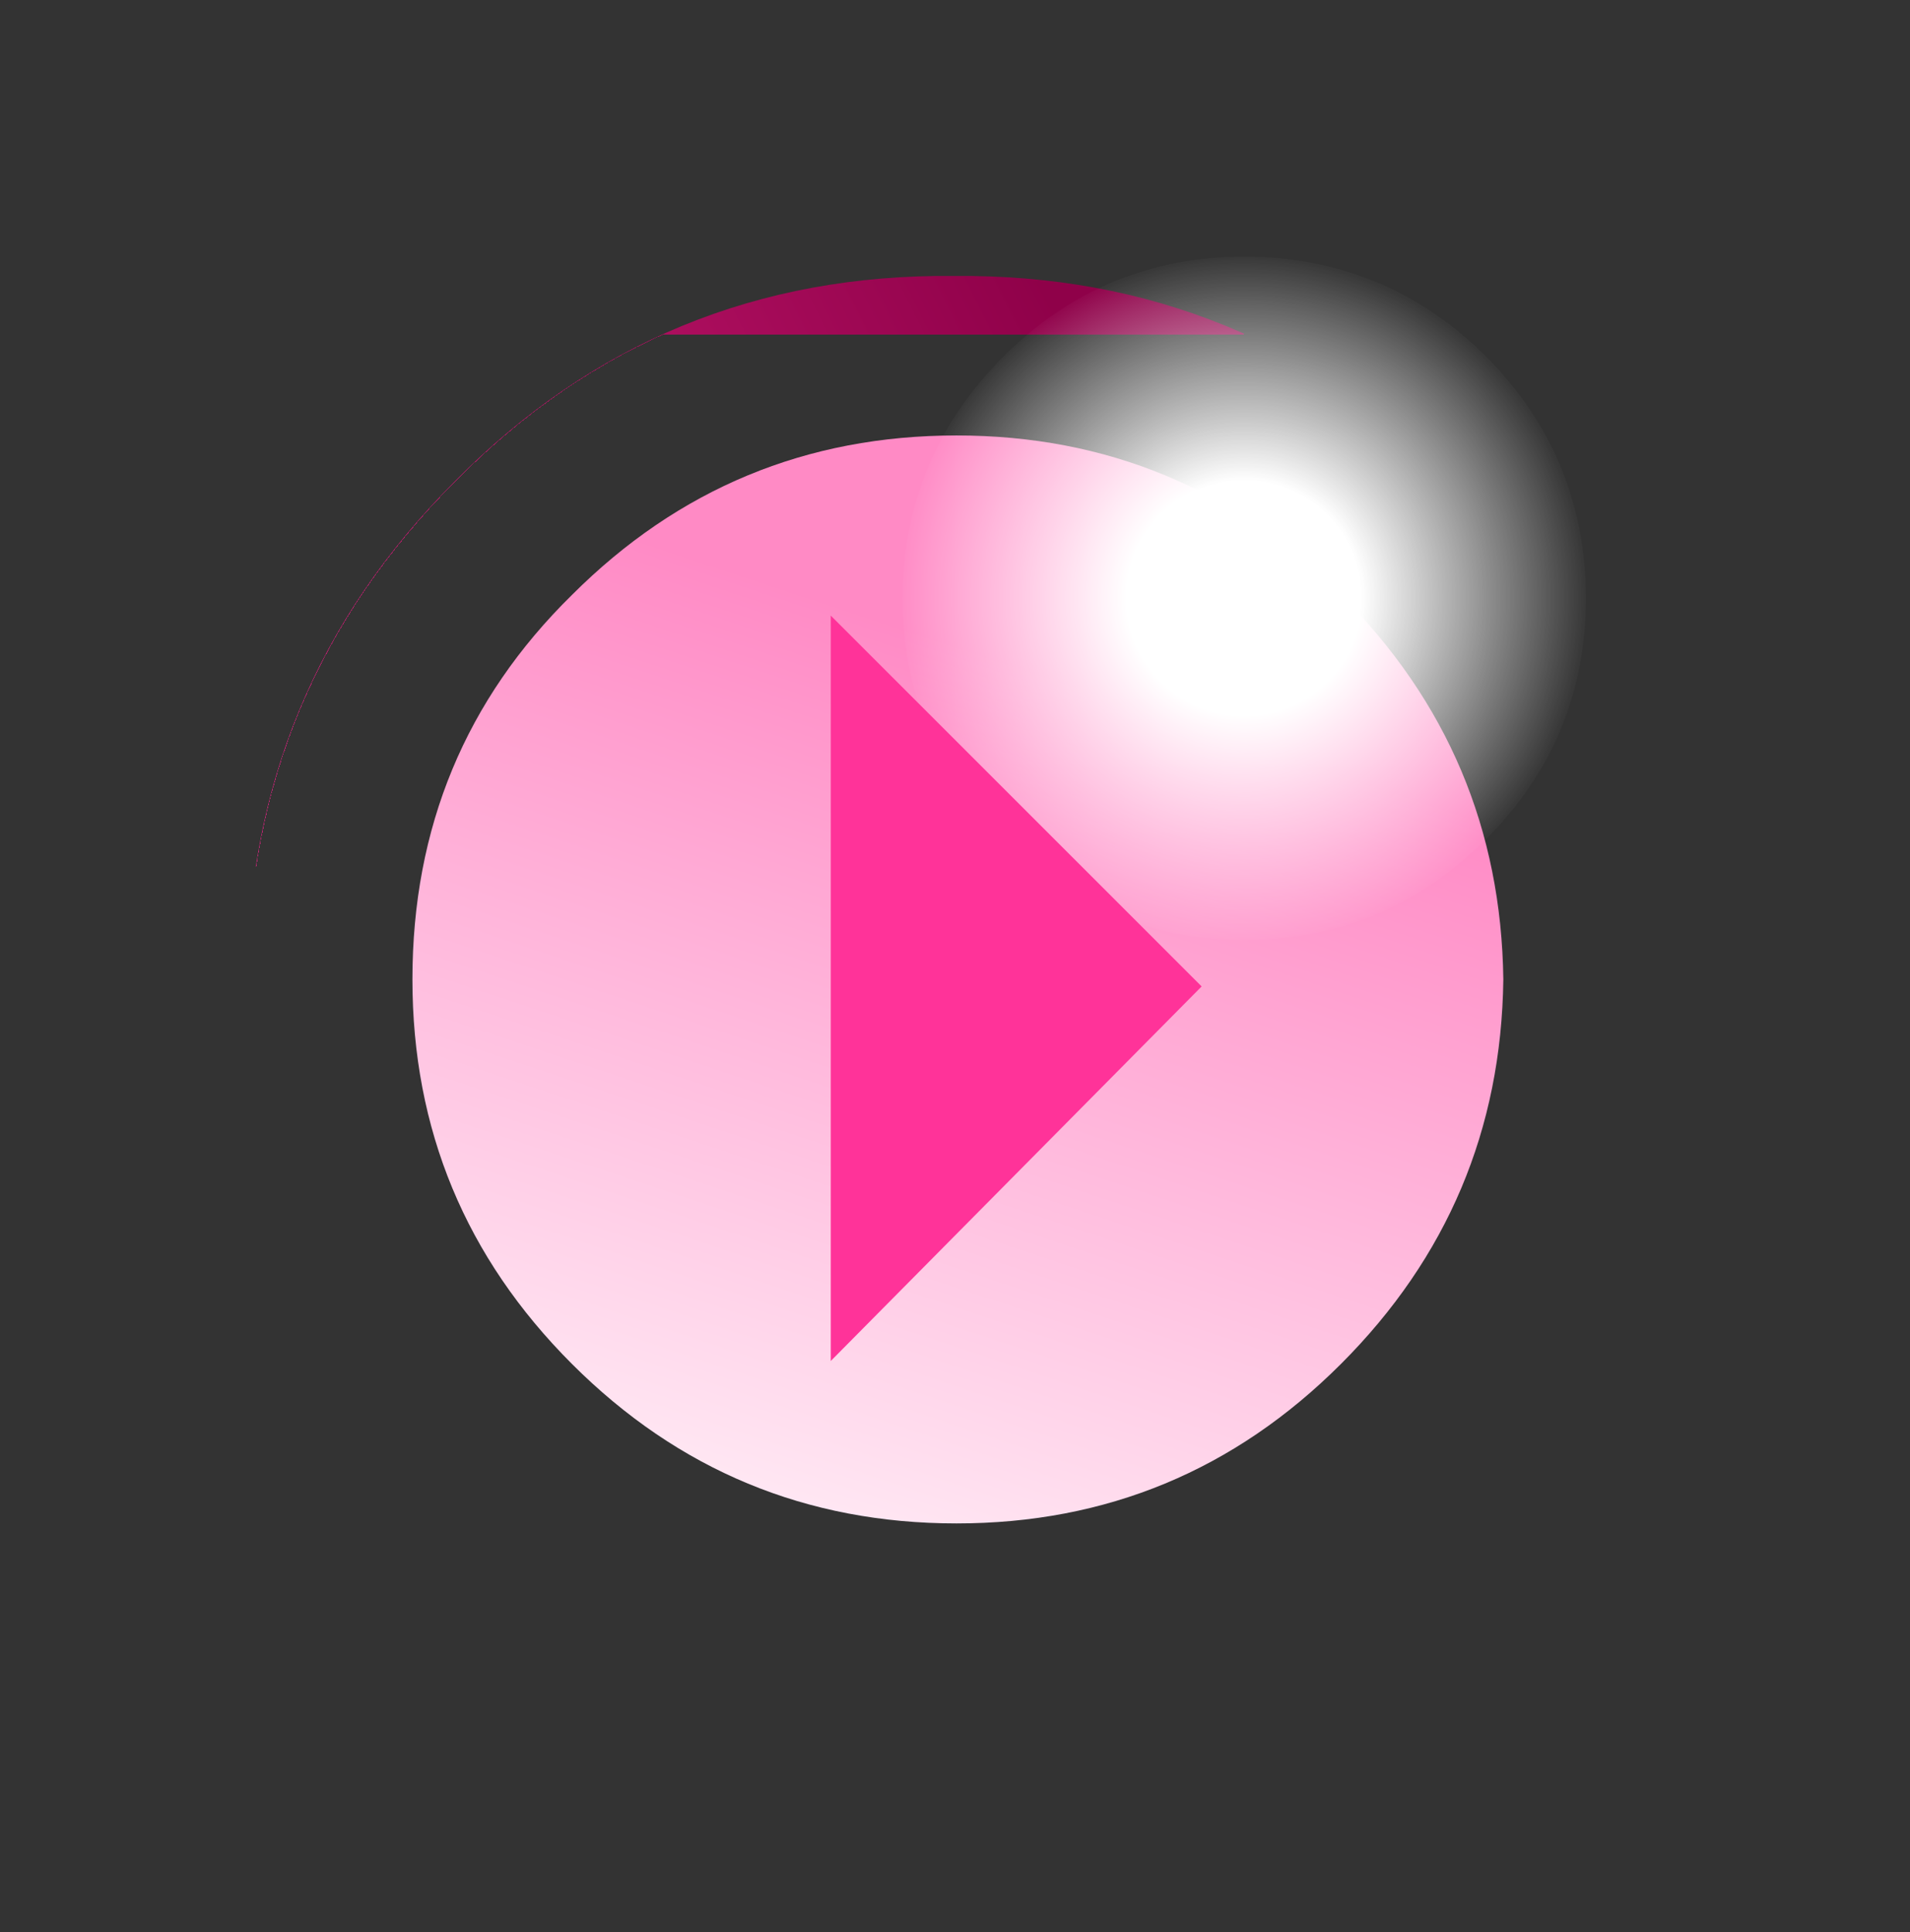 <?xml version="1.0" encoding="UTF-8" standalone="no"?>
<svg xmlns:xlink="http://www.w3.org/1999/xlink" height="26.05px" width="25.75px" xmlns="http://www.w3.org/2000/svg">
  <rect width="100%" height="100%" fill="#333333" stroke="none"/>
  <g transform="matrix(1.0, 0.0, 0.0, 1.0, 5.3, 5.2)">
    <use height="25.1" transform="matrix(0.768, 0.0, 0.0, 0.768, -1.967, -1.748)" width="24.8" xlink:href="#sprite0"/>
    <use height="10.05" transform="matrix(1.0, 0.0, 0.0, 1.0, 5.9, 3.1)" width="5.0" xlink:href="#shape2"/>
  </g>
  <defs>
    <g id="sprite0" transform="matrix(1.0, 0.0, 0.0, 1.0, -4.6, -4.3)">
      <use height="24.75" transform="matrix(1.0, 0.0, 0.0, 1.0, 4.6, 4.65)" width="24.8" xlink:href="#shape0"/>
      <use height="50.0" transform="matrix(-0.24, 0.0, 0.0, 0.24, 28.1, 4.312)" width="50.0" xlink:href="#sprite1"/>
    </g>
    <g id="shape0" transform="matrix(1.0, 0.0, 0.0, 1.0, -4.6, -4.65)">
      <path d="M4.6 17.05 Q4.6 11.9 8.25 8.25 11.85 4.6 17.0 4.65 22.15 4.6 25.8 8.25 29.4 11.9 29.4 17.05 29.4 22.15 25.8 25.8 22.15 29.4 17.0 29.4 11.85 29.4 8.25 25.8 4.6 22.15 4.6 17.05" fill="url(#gradient0)" fill-rule="evenodd" stroke="none"/>
      <path d="M10.3 23.75 Q7.5 20.95 7.5 17.0 7.5 13.0 10.3 10.25 13.1 7.45 17.05 7.45 21.0 7.45 23.8 10.25 26.6 13.05 26.65 17.0 26.6 20.95 23.8 23.75 21.0 26.55 17.05 26.55 13.1 26.55 10.3 23.75" fill="url(#gradient1)" fill-rule="evenodd" stroke="none"/>
    </g>
    <linearGradient gradientTransform="matrix(-0.013, 0.007, -0.005, -0.01, -154.8, -314.95)" gradientUnits="userSpaceOnUse" id="gradient0" spreadMethod="pad" x1="-819.2" x2="819.2">
      <stop offset="0.0" stop-color="#8f0149"/>
      <stop offset="1.0" stop-color="#ff3399"/>
    </linearGradient>
    <linearGradient gradientTransform="matrix(-0.004, 0.011, -0.009, -0.003, -257.75, -70.4)" gradientUnits="userSpaceOnUse" id="gradient1" spreadMethod="pad" x1="-819.2" x2="819.2">
      <stop offset="0.0" stop-color="#ff8ac5"/>
      <stop offset="1.0" stop-color="#ffffff"/>
    </linearGradient>
    <g id="sprite1" transform="matrix(1.0, 0.0, 0.0, 1.0, 25.0, 24.95)">
      <use height="50.0" transform="matrix(1.0, 0.0, 0.0, 1.0, -25.0, -24.95)" width="50.0" xlink:href="#shape1"/>
    </g>
    <g id="shape1" transform="matrix(1.0, 0.0, 0.0, 1.0, 25.0, 24.95)">
      <path d="M0.0 -24.95 Q10.3 -24.95 17.6 -17.65 24.95 -10.3 25.0 0.05 24.95 10.35 17.6 17.65 10.3 25.0 0.0 25.05 -10.35 25.0 -17.7 17.65 -25.0 10.35 -25.0 0.05 -25.0 -10.3 -17.7 -17.65 -10.35 -24.95 0.0 -24.95" fill="url(#gradient2)" fill-rule="evenodd" stroke="none"/>
    </g>
    <radialGradient cx="0" cy="0" gradientTransform="matrix(0.031, 0.0, 0.0, 0.031, 0.0, 0.0)" gradientUnits="userSpaceOnUse" id="gradient2" r="819.2" spreadMethod="pad">
      <stop offset="0.337" stop-color="#ffffff"/>
      <stop offset="1.0" stop-color="#ffffff" stop-opacity="0.0"/>
    </radialGradient>
    <g id="shape2" transform="matrix(1.0, 0.0, 0.0, 1.0, -5.9, -3.1)">
      <path d="M10.9 8.1 L5.9 13.15 5.9 3.1 10.9 8.1" fill="#ff3399" fill-rule="evenodd" stroke="none"/>
    </g>
  </defs>
</svg>
